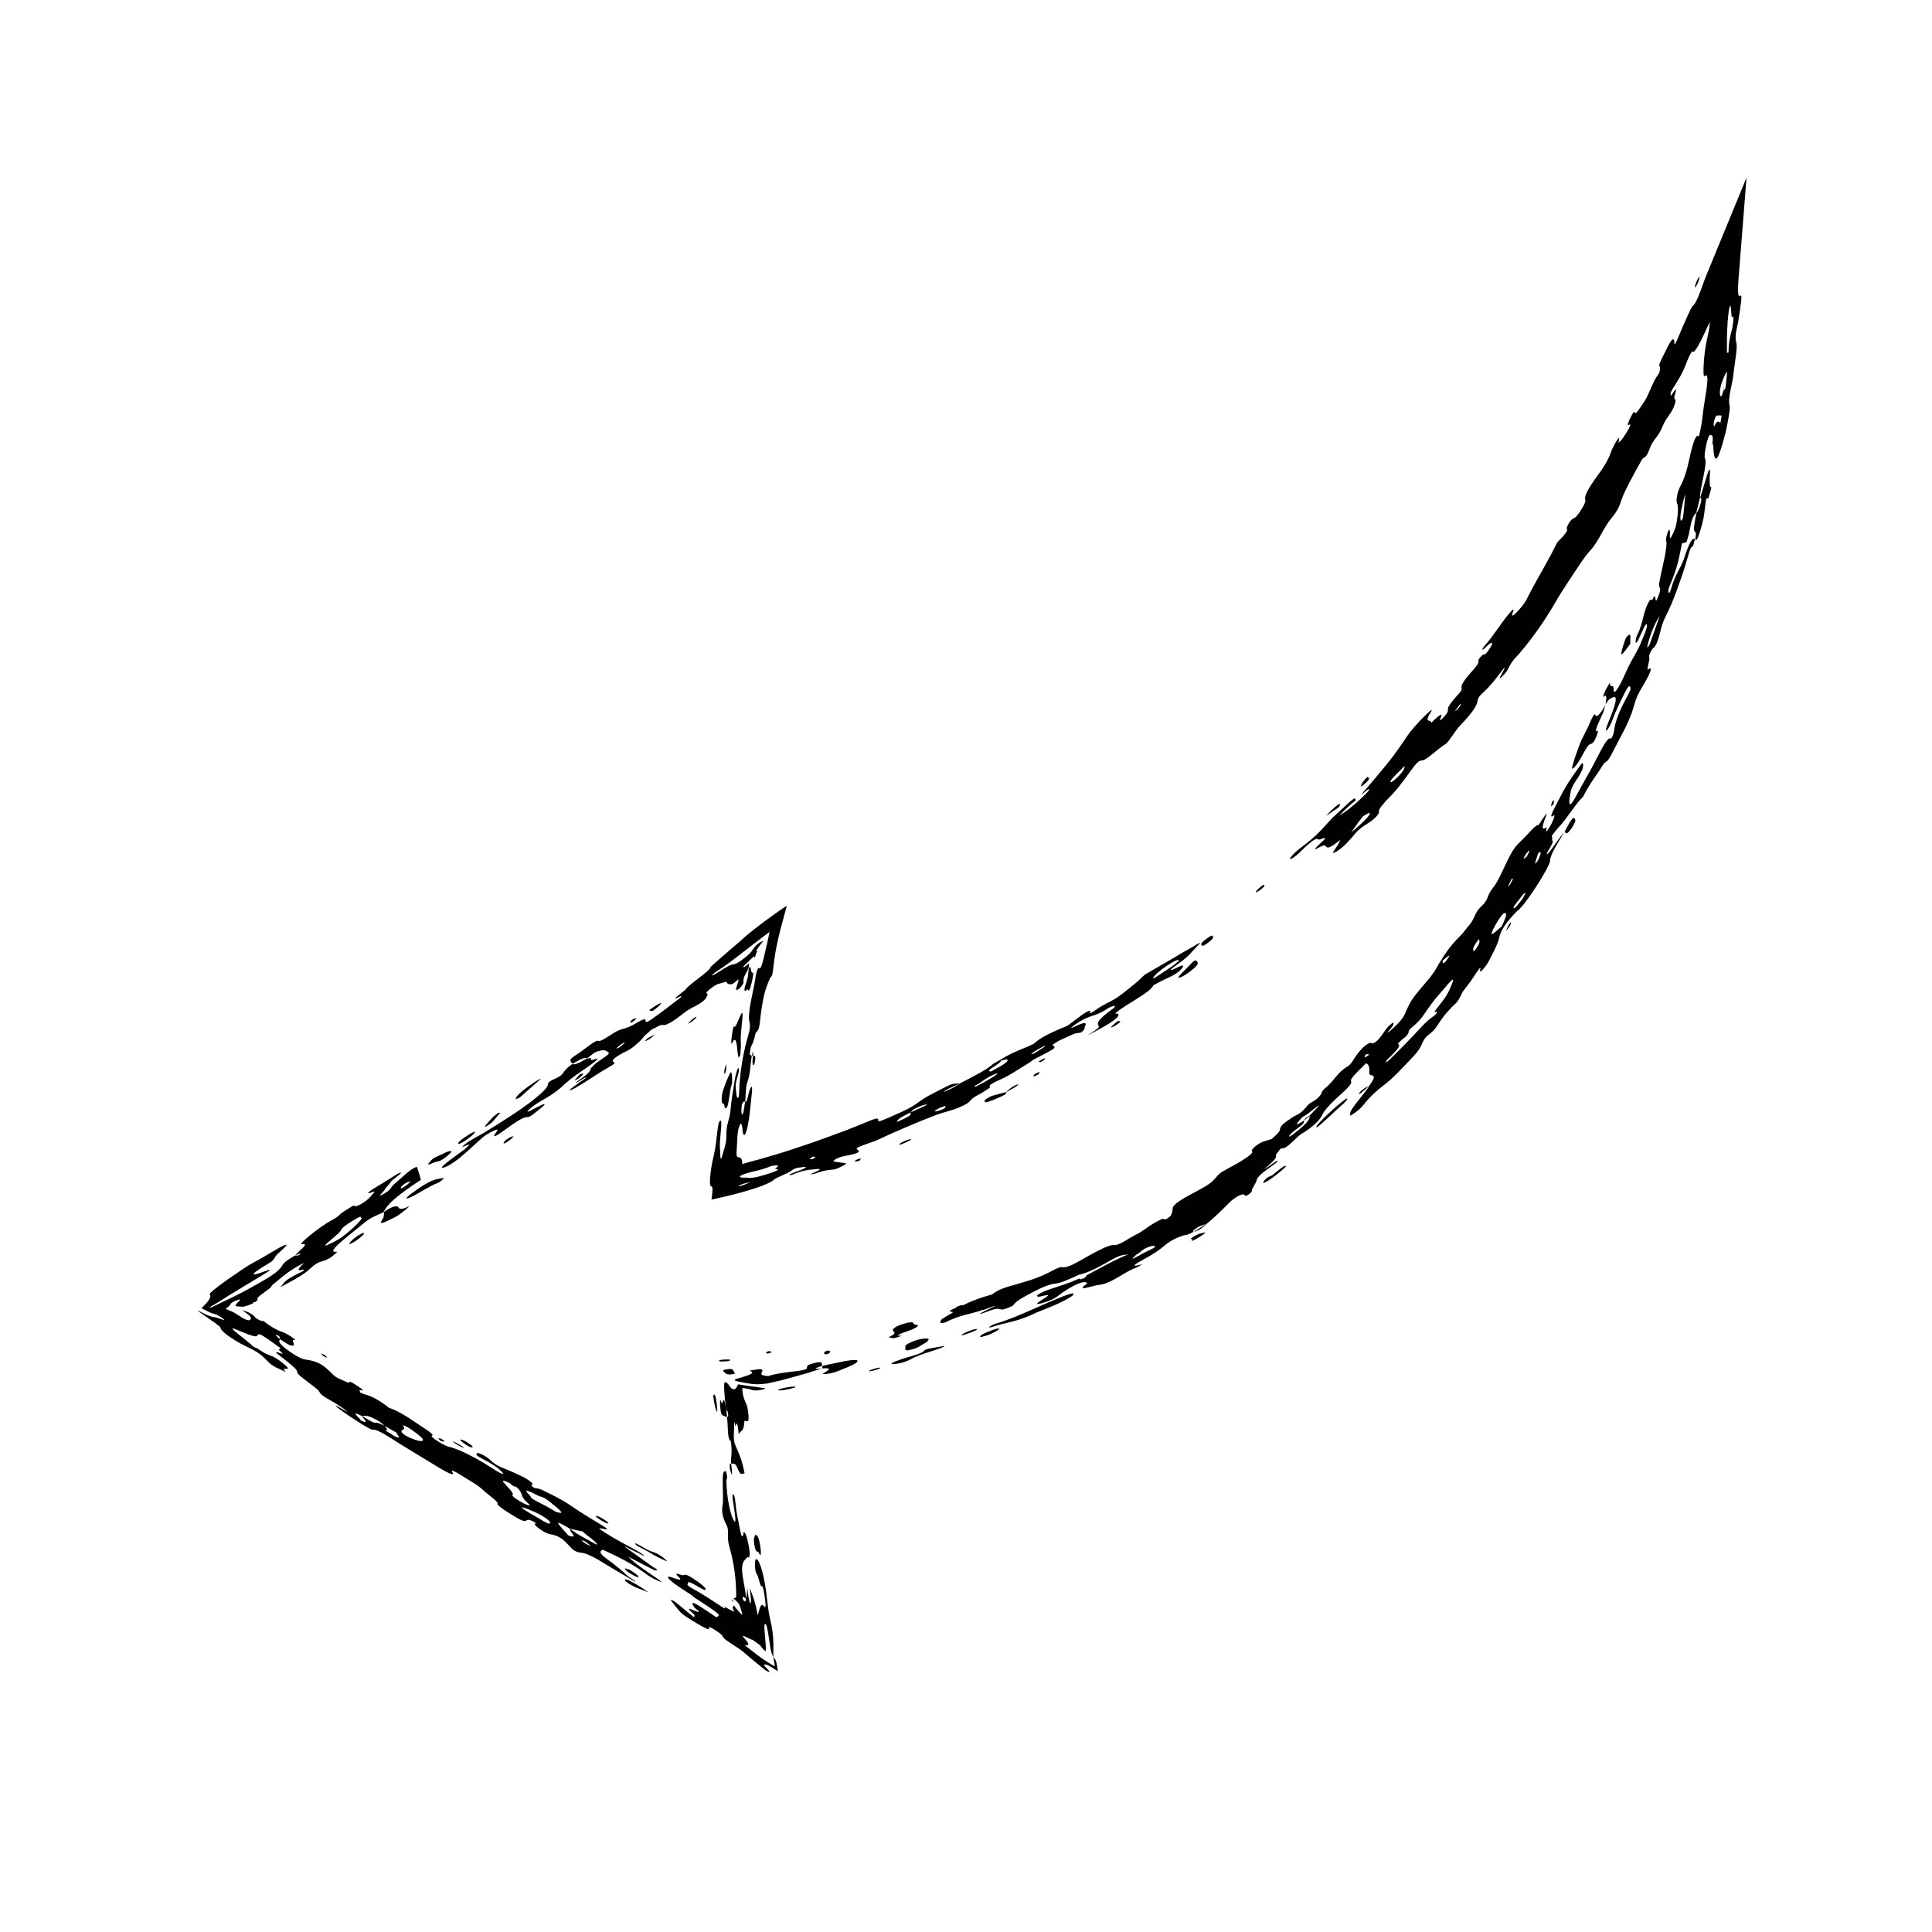 <?xml version="1.0" encoding="UTF-8"?><svg id="a" xmlns="http://www.w3.org/2000/svg" viewBox="0 0 350 350"><defs><style>.b{fill:#010101;}</style></defs><path class="b" d="M178.1,237.34c.82-.32,1.68-.67,2.29-.77-.75,.35-1.61,.73-2.22,1.05-.68,.35-1.18,.7,.48,.07,1.75-.69,2.13-.62,2.5-.53,.24,.05,.29,.22,1.39-.2,1.16-.44,1.1-.62,1.29-.83,.31-.36,1.07-.87,2.12-1.43,1.82-.96,3.67-2.03,5.45-2.2,.8-.08,2.63-.89,4.1-1.58,1.23-.24,2.8-.97,4.35-1.85,2.95-1.66,3-1.66,4.53-1.83-2.79,1.15-5.08,2.51-7.5,3.77-.13,.17-.26,.42-.41,.49-1.13,.51-.67,.11-.94,.12-1.97,.88-3.65,1.37-5.32,1.93-.62,.2-1.21,.45-1.76,.74-.85,.46-.59,.52-.43,.61,.26,.16,2.77-.78,1.51,.08-1,.66-2.71,1.64-.76,1.1,2.62-.73,2.94-1.48,4.14-2.2,.46-.28,.84-.54,1.37-.83,.94-.52,1.76-.78,2.05-.77,.38,0,.84,.06,.42,.38-1.97,1.48,1.24,.21,2.28,.12,2.36-.21,4.78-2.5,6.92-3.17,.09-.03,.65-.38,.99-.58-.47,.1-1.13,.3-1.36,.27-.28-.04,.45-.53,1.29-.98,1.98-1.04,3.3-1.96,4.31-2.84,.85-.72,2.08-1.29,3.01-1.6,.65-.22,.76-.03,1.93-.66,.1-.21-.13-.28,.82-.86,.55-.33,1.05-.43,1.58-.63l-2.31,1.45c.83-.21,1.64-.7,2.42-1.5,1.54-1.26,2.77-2.49,3.87-3.6,.85-.91,1.86-1.52,2.54-1.69,.26-.07,.32,.03,.41,.1,.11,.09,.14,.34,.83-.15,.66-.48,.43-.6,.54-.86,.24-.53,.74-1.25,.83-1.66,.11-.56,.85-1.26,2.77-2.59,.55-.38,1.09-.78,1.06-.93-.03-.13-.65,.32-1.21,.71-.37,.27-1.97,1.4-.7,.33,2.62-2.24,.94-1.52,1.91-2.59,.36-.4,.32-.71,.87-.71,.89-.02,2.37-1.93,3.46-2.66,1.43-.78,3.21-2.33,3.57-3.13,.51-1.18,1.84-2.49,4.11-4.55,1.28-1.18,1.42-1.63,1.27-1.81-.31-.36,1.18-1.77,2.71-3.26,.6,.19,.65,.96,.58,1.76-.08,.83,1.88-.26,.04,2.25-.65,1.29-3.57,4.3-3.47,5.03,.03,.17-.34,.68,.33,.25,.67-.42,1.38-.89,2.17-1.89,1.12-1.4,2.2-2.39,3.54-3.41,1.71-1.26,3.59-3.36,5.32-5.17,1.55-1.68,1.45-2.1,1.93-2.99,.58-1.04,1.53-1.18,2.41-2.58,.97-1.53,1.92-2.72,3.39-4.1,.52-.47,.99-1.5,1.25-2.08,.7-.93,1.49-1.9,2.05-2.8,.88-1.37,1.33-1.95,1.14-1.21-.11,.42,.03,.45,.61-.2,.72-.81,1-1.47,1.29-2.03,.7-1.37,1.34-2.61,1.52-3.48,.3-1.44,1.12-2.67,3-4.66,.33-.35,.56-.48,.89-.84,1.71-1.79,5.29-7.58,5.33-8.45,.02-1.2,1.36-3.19,2.54-5.19-.71,.71-1.74,2.35-2.58,3.43-.44,.57-.8,.7-.3-.11,1.37-2.22,.67-1.62,.73-2.04,.05-.35-.03-.5-.05-.74,.41-.5,.88-1.13,1.23-1.5,1.39-1.4,3.34-4.64,4.41-5.51,1.41-2.79,2.52-3.92,3.68-5.91,.54-.66,.72-.18,1.67-2.15,1.38-2.74,3.12-5.56,3.86-8.34,.34-1.34,.76-2.26,1.55-3.56,.14-.22,2.54-4.23,1.03-3.13-.38,.27,.44-1.96,.21-2.19-.17-.16,.39-1.48,.78-1.73,.42-.26,.84-1.35,1.2-2.8,.22-.91,.36-1.59,.99-2.87,.79-1.53,1.45-3.17,2.09-4.91,.63-1.75,1.29-3.59,1.85-5.59,.55-2.09,.76-2.17,1.01-2.21l.38-1.3c-.41-.22-.84-.02-2.01,3.55-.7,2.01-1.51,2.5-2.42,5.73-.13,.45-.36,.56-.39,.33-.04-.24,0-.63,.35-1.46,.5-1.18,.98-2.47,1.34-3.82,.32-1.21,.51-2.37,.76-3.56l.84-.25,.4-1.37c.55-2.9,.67-3.15,1.36-3.95l.69-2.78c-.08-1.52,1.41-6.21,.87-7.08-.13-.23-.02-1.39,.3-2.68,.42-1.72,.63-1.59,.83-1.52,.2,.06,.41,.1,.22,1.58,.24,.02,.17,1.18,.26,1.75,.29,1.83,.85,1.07,1.92-3,.49-1.65,1.09-5.17,.97-5.58-.42-1.37,.42-3.68,.63-5.46,.21-2.04,.8-5.12,.58-5.94-.39-1.49,.1-2.53,.34-4.01,.17-.99,.33-2.11,.47-3.23,.16-1.25,.09-1.58-.12-1.34-.4,.46-.48-.92-.33-2.8l1.47-18.62-7.15,17.39-.12,.28c-.81,1.94-1.57,4.9-2.58,5.7-.42,.75-.81,1.59-1.18,2.46-.4,.86-.79,1.76-1.14,2.64-.94,2.29-.94,1.9-.91,1.23,.01-.27-.09-.32-.18-.38-.37-.25-1.35,2.06-2.05,3.4-.82,1.58-.37,1.32-.38,1.66,0,.31,.04,.81-.34,1.33-1.14,1.57-1.61,3.62-2.53,4.93-.62,.87-1.47,2.36-1.65,1.98-.06-.12-.08-.55-.76,.76-.43,.82-.67,1.61-.43,1.46,.79-.51,.1,.71-.85,2.14-.38,.57-.99,1.2-.93,.97,.56-2.19-1.08,.94-1.32,1.63-.64,1.85-1.55,3.1-2.61,4.58-1.58,2.16-2.34,3.61-2.1,4.23,.1,.24-.16,.93-.96,2.12-.64,.96-.89,1.11-1.13,1.2-.64,.25-1.34,1.61-1.26,1.89,.09,.32,.23,.31-.75,1.47-.41,.49-.91,.78-1.19,1.41-1.26,2.65-3.19,5.8-4.65,8.58-.59,1.1-.7,1.68-1.96,3.12-1.08,1.22-1.64,1.6-1.22,.57,.28-.68,.12-.74-.83,.41-1.54,1.88-2.76,3.97-4.44,5.83-.28,.32-.38,.73-.02,.44,.2-.16,.52-.5,.74-.7,1.01-.87,1.04-.43,.23,.77-1.02,1.51-.72,.53-1.26,1.06-.77,.76-.68,.92-.65,1.01,.2,.64-1.74,2.34-2.49,3.46-1.24,1.74,.03,1.25-.99,2.38-2.29,2.52-2.06,2.68-2.06,3.19,0,.15-.2,.57-.79,1.19-.48,.5-.79,.67-.62,.32,.65-1.32,0-.92-1.61,.67,.08-.77-1.51,.29,0-2.07,.42-.67-.49,.11-1.38,1.02-1.19,1.19-2.36,2.52-2.96,3.43-1.07,1.57-2.22,3.31-3.62,5-1.38,1.71-2.9,3.51-4.52,5.38-.09,.11-.09,.17-.12,.25,.68-.62,1.31-1.11,1.37-.98,.1,.19-.86,1.07-1.39,1.59-1.54,1.48-2.92,2.52-4.01,3.18,.92-1.02,1.91-1.95,2.97-2.77-.24-.1,.39-1.16-2.01,1.12-.94,.89-1.9,1.69-2.8,2.68-.77,.84-1.52,1.69-2.37,2.5-.86,.79-1.79,1.57-2.85,2.34-.78,.56-1.88,1.66-1.9,1.95-.02,.28,1.06-.44,1.82-1.2,2.34-2.33,2.99-2.59,3.34-2.3,.19,.17,1.26-.51,1.21-.11-1.29,1.2-2.7,2.5-1.09,1.56,1.08-.64,1.12-.26,1.35-.07,.23,.19,.66,.19,2.46-1.29,.04-.03-.16,.41-.28,.66-.3,.65-1.78,2.28-.44,1.48,1.4-.85,2.47-2.12,3.47-3.32,.11-.13,.29-.33,.45-.48,1.48-1.37,2.18-1.3,3.44-2.67,.93-1.07-.32-.51,1.29-2.31,.15-.17,.28-.35,.42-.49,2.06-2.02,2.91-3.35,4.05-4.85,1.46-2.06,1.8-2.4,2.54-2.44,.71-.04,3.08-2.37,4.19-2.97,.25-.14,.74-.84,1.06-1.3,.45-.63,1.06-1.53,1.49-1.98,2.53-2.62,3.15-3.8,3.23-4.62,.02-.25,.18-.68,.97-1.38,1.13-1.03,2.03-2.12,3.28-3.79,1.09-1.46,.54-.46,.33-.03-.27,.55-1.09,1.8-.12,.87,.98-.95,1.09-1.51,1.48-2.17,.45-.77,.98-1.29,1.58-1.94,2.48-2.89,4.59-5.97,6.22-8.73,.86-1.51,1.67-2.8,2.7-4.35,.7-1.06,1.36-2.1,2.04-3.07,.65-.99,1.31-1.91,2.06-2.72,1.36-1.48,2.36-4.1,3.55-5.49,1.35-1.66,1.57-2.31,1.99-3.58,.49-1.54,2.64-5.33,3.58-7.06,.65-1.12,.62,.24,1.63-2.46,.5-1.33,1.34-1.69,2.13-3.53,.72-1.86,1.5-2.25,2.08-3.64,.76-1.82,.03-1.19,.13-1.95,.01-.08,.12-.32,.14-.42,.3-1.24,.29-1.24-.8,.34,.08-.39-.25-.33,.32-1.26,.48-.79,.94-1.49,1.39-2.27,.43-.79,.84-1.66,1.25-2.77,.39-1.05,.93-1.94,1.01-1.81,.28,.51,1.39-1.61,2.1-3.17,1.46-3.37,3.13-5.23,4.32-9.46l-2.2-.48v.3c.02,.13-.18,1.18-.28,1.49-.34,.98-.49,2.53-.62,4.18-.08,.92-.16,1.8-.26,2.64-.13,.84-.29,1.65-.48,2.46-.54,2.26-.82,6.89-.42,6.52,1.06-.89,.26,2.84-.16,5.72l-.33,2.6c-.14,.86-.3,1.73-.52,2.62-.41-.53-.94,.38-1.7,3.88-.41,2.06-1,3.89-1.59,4.97-.66,1.15-.89,2.77-.69,3.2,.26,.54,.23,1.78-.07,3.54-.15,.92-.48,1.66-.75,2.19-.26,.51-.5,1.01-.46,.25,.06-1.15-.12-1.41-.32-.88-.63,1.71-.31,1.72-.3,2.04,.04,.93-.29,2.57-.64,4.07-.25,1.14-.51,2.32-.68,3.31-.19,1.13,.55,.43-.08,2.17-.97,2.66-.25-1.07-1.11,.72-.23,.45-.26-.18-.52,.22-1.24,1.91-1.12,4.03-2.26,6.26-.32,.63-.37,1.39-.23,1.44,.06,.02,.24-.2,.38-.49,.24-.48,.51-1.08,.77-1.66,.55-1.26,.83-1.5,.84-1.01,0,.66-.67,2.01-.98,2.85-.86,2.16-1.74,3.15-2.71,5.34-1.58,3.59-2.41,4.62-2.36,3.28,.02-.91-.77-.03-.65-1.1,0-.05-.51,.78-.77,1.29-.28,.56-.64,1.48-.41,1.27,.69-.66,.5,.43,.38,1.39,.41-.73,.61-.9,.84-1.04,1.04-.63,1.78-.77-.49,4.65-.29,.71-.46,1.42-.05,.97,.24-.27,.59-.88,.83-1.52,.64-1.73,1.43-3.36,2.26-5.01,.86-1.69,.95-1.43,1.09-1.16,.19,.39-.46,1.44-.94,2.35-1.51,2.86-1.86,4.37-2.03,5.67-.08,.61-.46,1.42-.65,1.27-.42-.32-1.38,1.45-2.56,3.75-1.02,2.06-2.24,4.03-3.29,6.01-1.27,2.42-1.51,2.35-1.57,1.92-.06-.47,.11-1.34,.25-2.15,.09-.49,.47-1.23,1.02-2.03,.65-.95,1.19-1.91,1.21-2.49,.02-.42,.02-.92-.51-.15-1.1,1.55-2.37,3.22-3.58,5.62-.82,1.69-2.52,4.46-1.18,3.42,.25-.19-.08,1.07-.99,2.44-.86,1.29-.14-.39-.41-.22-.75,.46-.93,.15-.08-1.97,.55-1.38-.59,.39-1.3,1.52-.4-.24-1.74,1.44-2.74,2.43-1.62,1.56-1.88,1.84-3.29,4.79-.67,1.37-1.34,3.03-2.27,4.18-1.2,1.52-.69,2.05-2.06,3.29-1.28,1.15-1.12,2.21-2.28,3.51-.42,.47-1.07,1.41-1.53,1.85-.88,.84-1.68,1.77-2.41,2.79-.37,.51-.72,1.04-1.06,1.6-.35,.53-.68,1.09-1,1.67-.21,.38-.68,1.04-1.04,1.5-3.23,3.83-3.34,3.88-4.39,6.22-.09,.21-.17,.4-.28,.62-.5,.93-1.33,1.74-2.29,2.59-1.73,1.52,.24-.58,.29-.82,.07-.29,.21-.64-.36-.2-.72,.56-1.07,1.14-1.44,1.67-.82,1.24-1.47,1.76-1.94,1.85-.24,.05-.24-.18-.54-.06-.85,.36-1.79,1.28-2.79,2.83-.32,.49-.53,.97-1.24,1.43-1.88,1.17-2.35,2.55-3.92,3.84-.92,.76-.62,.91-.99,1.38-.93,1.18-1.66,1.07-2.31,1.85-1.48,1.8-1.86,1.54-2.67,2.1-2.03,1.36-2.21,1.55-2.37,2.44-.04,.22-.74,.91-1.41,1.5-.52,.16-1.01,.31-1.56,.5-.38,.13-.91,.38-1.66,1.04-.3,.26-.51,.64-.41,.69,.43,.22-.64,.99-2.05,1.86-.82,.51-1.5,.85-2.3,1.28-1.44,.8-1.46,.82-2.62,2.13-.31,.33-.81,.71-1.32,1.02-.71,.43-1.37,.77-2.05,1.15-2.86,1.49-3.92,2.27-4,2.91-.04,.4-.03,.77-.36,1.33-.15,.25-1.11,.88-1.2,.62-.09-.28-1.29,.43-2.11,.91-1.07,.64-2.02,1.47-2.92,1.87-1.34,.62-3.08,2.07-4.15,1.93-.75-.1-3.05,1.14-4.28,1.82-2.17,1.19-4.04,2.5-5.21,2.15-.05-.02-.85,.28-1.05,.39-3.24,1.82-5.64,2.3-8.13,3.05-1.95,.55-2.61,1.02-3.34,1.54-1.76,.49-3.51,1.06-5.22,1.95-.1-.06-.24-.09-.87,.16-.22,.09-.35,.22-.52,.33-2.38,1.02,.15,.42-.61,.91-.81,.5-2.05,1.09-2.04,1.39,0,.11-.12,.27-.08,.37,.04,.1,.71,.04,.95-.08,2.7-1.41,4.49-1.41,6.8-2.27Zm68.1-87.75c-.47,.43-.95,.8-1.42,1.2,.65-.9,1.19-1.73,2.02-2.76,.23-.28,.98-.68,1.26-.77,.35,.14-.46,1.05-1.86,2.33Zm8.24-10.7c0,.33-.17,.81-1.32,1.96-.64,.65-1.22,.98-1.23,.8-.02-.43,1.27-1.55,2.1-2.42,.14-.14,.27-.28,.41-.43,.01,.03,.04,.05,.04,.1Zm9.54-10.33l-.42,.31,.83-1.16s.23-.19,.25-.17c.08,.09-.15,.44-.66,1.02Zm48.94-69.13c.02-1.07,.22-3.1,.38-3.7,.31-1.14,.29,.88,.4,1.58,.08,.49,.52-.87,.23,1.43-.2,1.66-.73,2.12-.8,5.12l-.28,.06c.01-1.49-.03-2.86,.06-4.5Zm-1.04,10.03c.3-.9,.58-1.52,.82-1.99,.28-.54,.09,.99,.02,1.63-.15,2.02-.34,1.29-.52,1.69,.02-.2,.05-.42,.05-.58,0-.1-.03-.11-.04-.16l-.02,.77c-.23,.89-.4,1.1-.51,.91-.17-.28-.17-1.13,.2-2.28Zm-1.38,7.01c.06-.4,.32-1.11,.41-1.14,.34-.14,.65-.05,.98-.04l-.22,1.31c-.3-.15-.55-.57-1.03,.46-.16,.3-.27,.22-.14-.58Zm-5.56,14.28c.1-.41,.24-.8,.37-1.2-.15,1.45-.23,2.93-.44,4.37l-.34,.46c-.23-.37-.12-1.41,.42-3.64Zm-6.46,26.08c.63-2.35,1.38-4.04,2.2-5.25l-1.76,4.96c-.1,.27-.34,.67-.44,.75-.08,.06-.07-.19,0-.46Zm-19.43,37.96c-.07,.28-.37,1.01-.5,1.18-.69,.95-.41,.26-.31-.09,.1-.36,.25-.79,.4-1.27,.49-.47,.51-.22,.41,.17Zm-2.23-.55c.46-.43,.21,.13-.25,.96-.14,0-.83,.9-.39-.04,.08-.18,.53-.82,.64-.92Zm-2.99,5.01c.09-.02,.29-.19,.24-.03-.05,.17-.32,.7-.5,.97-.35,.52-.43,.51-.22,.05,.15-.31,.32-.66,.48-.99Zm.93,4.26c.67-.77,1.59-2.22,1.53-1.57-.01,.08-.35,.65-.55,.99-.76,.97-1.54,1.97-1.54,1.5,0-.15,.28-.59,.57-.93Zm-3.23,3.04c.89-1.34,1.03-1.14,1.26-1.11,.17,.24-.09,1.06-.76,2.4-.63,.51-1.52,1.42-1.79,1.37-.18-.03,.45-1.39,1.29-2.66Zm-3.63,3.59c.04,.06,.09,.1,.09,.21,0,.28,.23,.32-.62,1.55-.3,.45-.48,.55-.45,.38,.06-.43-.44-.25,.97-2.14Zm-6.56,3.91c.42-.36,.69-.61,.9-.76,.21-.16,.56-.45,.06,.32-.41,.63-.74,.91-.86,.89-.11-.02-.06-.23-.11-.45Zm-9.96,17.84c2.5-2.36,2.18-2.53,1.91-2.76-.09-.07,0-.17,.99-1.04,.13-.12,.22-.12,.34-.25,1.12-1.14-.04-.72,1.26-1.8,1.09-.92,1.61-1.55,2.3-2.56,.78-1.13,1.55-2.3,2.75-3.58,2.22-2.66,2.69-3.09,2.06-1.55-.41,1.02-.74,1.94-2.43,3.99-.83,1.02-.79,1.15-.38,.93,.31-.17,.08,.48-.53,.85-1.31,.82-2.92,2.82-4.57,4.49-1.11,1.17-2.27,2.3-3.4,3.41-.24,.23-.57,.45-.63,.43-.06-.02,.25-.49,.32-.57Zm-3.94-.9c.1,0,.22-.02,.3-.01,.12,.01,.22,.05,.33,.08-.31,.2-.69,.49-.82,.49-.12,.01,.11-.36,.18-.56Zm-11.5,11.39c.39-.24,.74-.43,1.17-.76,3.54-2.85,.92-.37,.13,.49-.42,.14-.76,.44-1.04,.9-1.32,.86-1.87,1.05-.26-.63Zm-1.29,2.33c1.85-1.28,1.54-1.4,1.57-1.69l1.01-.87c.07,.44-.05,1.08-2.73,3.16-.5,.39-1.09,.78-.96,.5,.1-.22,.54-.7,1.11-1.09Zm-26.84,21.29c.72-.31,1.32-.37,1.43-.24,.21,.25-1.4,.86-2.13,1.27-3.13,1.81-1.62,.66-1.26,.26,.96-.52,.99-.89,1.96-1.28Z"/><path class="b" d="M214.33,175.07c.09-.3-.37-.16-1.25,.3-1.33,.66-1.41,.45,.27-.7,2.28-1.62,2.34-2.08,3.36-3.07,1.18-1.15,.72-.89-.55-.13-.7,.42-1.35,.77-2.01,1.14-.08,.04-1.72,1.06-3.39,2-1.66,.96-3.31,1.91-3.34,1.94-.33,.31-.77,.67-.94,.88-.23,.29-3.32,2.76-3.95,3.19-1.41,.93-2.61,1.3-4.01,2.33-.82,.6-1.15,.68-1.07,.5,.45-1.01-1.53,.46-2.57,1.25-.95,.72-1.46,1.23-2.55,1.55-1.78,.81-3.61,1.51-5.08,2.86-1.92,.93-3.54,1.35-5.84,2.76-.54,.34-1.38,.76-1.59,.95-1.24,1.1-3.9,2.39-6.04,3.51-1.36-.1-1.25-.04-4.75,1.75-2.72,1.34-2.63,1.98-5.8,3.4-3.01,1.35-4.28,1.97-4.15,1.45,.19-.72-1.27,.03-3.38,.87l-2.43,.97-2.45,.9c-1.64,.6-3.27,1.21-4.93,1.75-1.66,.54-3.29,1.13-4.96,1.61l-2.5,.74c-.58,.17-.92,.28-1.38,.39-1.09,.27-1.91,.51-2.58,.73,0-.93-.22-1.24-.79-1.28-.45-.04-.15-1.67-.13-2.85,.03-.82,.08-1.83,.31-2.52,.38-1.21,.55-.57,.66,.35,.02,.12,0,.36,.03,.46,.24,1.31,.75,.27,1.15-2.46,.19-1.26,.28-2.64,.44-3.95,.28-2.3-.02-1.89-.27-1.33-.28,.64-.61,2.83-.86,2.22,.1-1.22,.07-2.7,.41-3.59,.55-1.44,.49-3.16,.77-4.66l-.39-.27,.22-1.35c.28-.42,.56-1.12,.87-2.52,.65-.71,.64-.72,.93-3.32l.06-.48,.07-.51c.06-.39,.12-.75,.18-1.08,.11-.66,.23-1.2,.35-1.7,.25-.99,.55-1.77,1.03-2.86,.16-.36,.38,.09,.59-1.92,.38-3.59,1.08-6.19,2.19-10.26,.07-.26,.14-.54,.23-.87-.03-.02-.12,.04-.2,.09l-.25,.16c-.17,.11-.35,.23-.53,.35l-1.17,.82c-.82,.58-1.69,1.23-2.52,1.85-1.65,1.25-3.08,2.42-3.61,2.96-.12,.1-1.55,1.34-2.97,2.56-.65,.57-1.3,1.14-1.79,1.56-.47,.42-.76,.69-.76,.71,.03,.15-.26,.46-.7,.84-.21,.18-.5,.41-.74,.61-.22,.18-.47,.36-.71,.56-.99,.76-2.09,1.59-2.38,2.06-.16,.26-3.45,2.47-.86,1.2,.15-.07,.06,.17-.07,.27-1.78,1.35-3.57,2.79-5.37,4.01-1.24,.83-.85,.15-.97-.02-.11-.17-.54-.05-1.59,.58-1.86,1.11-2.21,.9-3.39,1.41-.95,.42-3.11,2.11-3.5,1.85-.47-.31-2.42,1.46-3.67,2.27-2.02,1.29-1.33,1.2-1.35,1.43-.02,.23,.23,.29,.36,.42,1.65-.98,2.41-1.23,2.52-.92,.54-.41,1.39-1.08,1.51-1.13,1.78-.71,2.01-.26,2.44,.04,.42,.31-1.97,1.54-2.52,2.14-.28,.3-.76,.74-.76,.85,0,.36-.44,.89-2.16,2.07-.54,.37-.65,.55-.26,.34,.49-.27,1.46-.91,1.52-.89,.3,.08-.88,.7-1.35,1.08-.48,.38-1.4,1.01-1.47,1.13-.18,.31,.58-.08,1.27-.48,1.39-.79,3.05-1.94,4.25-2.68,2.11-1.3,3.05-1.61,2.3-1.91-.4-.16,.57-1.05,2.55-1.96,.84-.39,1.74-1.22,2.35-1.8,.57-.54,.5-.75,1.48-1.51,.41-.44,.77-.71,1.18-.82,1.8-1.07,1.19-.2,2.35-.74,1.58-.74,3.05-2.27,4.22-2.84,2.79-1.37,2.71-1.88,2.97-2.42,.19-.4-.95-.03,.85-1.36,1.05-.8,1.46-.66,2.07-.9,.48-.2,.59-.06,.65,.11,.08,.19,.35,.22,.59,.22,.24,0,.46-.07,.64-.23,.34-.29,.68-.58,.87-.64-.13,.52-.31,1.07-.48,1.6-.04,.13-.01,.28,.04,.28,.34,0,.73-.23,1.28-1.21-.05-.69,.08-1.06,.29-1.48,.2-.41,.47-.79,.64-1.28l.1-.78c.03-.09-.07,.04-.11,.05l-.15,.12c-.1,.07-.19,.15-.27,.21-.17,.12-.29,.21-.36,.23-.58,.2,.39-.61,.99-1.19,.12-.12,.25-.25,.38-.38l.21-.21c.07-.07,.16-.17,.15-.12,.1,.1,.2,.18,.22,.13,.12-.38,.24-.72,.34-.99,.06-.14,0-.09,0-.11-.02,0-.03-.02-.04-.03-.02-.03-.02-.07,0-.12,.03-.1,.12-.26,.24-.44,.25-.36,.66-.83,.93-1.2,.09-.12-.26,.05-.51,.18-.31,.16-.65,.45-.92,.76-.62,.71-.53,1.05-2.26,2.34-1.64,1.23-1.51,.7-2.38,1.11-.71,.35-1.64,.96-2.57,1.54-.29,.18-.56,.27-.65,.26-.04,0,.49-.48,.68-.6,1.69-1.08,3.19-2.22,4.81-3.48,.82-.64,1.65-1.28,2.48-1.92,.42-.32,.85-.64,1.28-.97l.64-.48,.32-.23,.16-.12,.08-.06s0,.03,.01,.04c-.12,.56-.25,1.13-.37,1.71-.35,1.48-.64,2.87-.9,3.78-.26,.92-.48,1.3-.71,.95-.09-.11-.44,.9-.49,1.28-.14,1.26-.59,3.12-.89,4.7-.31,1.58-.5,3.13-.25,3.94,.1,.32,.11,1.11-.16,2-.98,3.31-1.62,6.8-1.74,10.72-.01,.46-.06,.77-.18,.88-.28,.28-.31-.78-.41-1.51-.14-1.11,.19-1.83,.4-2.62,.12-.46,.2-.89,.16-1.08-.04-.16-.11-.19-.19-.07-.19,.31-.4,1.07-.55,1.98-.3,1.82-.65,3.81-.78,5.49-.16,2.02-.82,2.37-.77,4.91,.01,.53-.11,1.21-.27,1.81-.16,.61-.35,1.19-.49,1.67-.42,1.47-.29-.69-.39-1.44-.04-.32-.02-.9,.03-1.56,.04-.48,.09-1.02,.13-1.53,.09-1.02,.15-1.91-.08-1.9-.6,.15-.52,3.42-1.22,6.43-.58,2.22-.92,5.57-.46,5.48,.33-.02,.31,.7,.06,2.41,.58-.11,1.36-.31,2.27-.51,1.92-.43,4-1.01,5.69-1.56,1.67-.55,3.01-1.16,3.24-1.45,.56-.52,2.61-1.2,3.12-1.6,.57-.46,1-.65,1.91-.73,.46-.04,1.69-.24,.07,.44-.57,.24-1.35,.49-1.85,.71-.63,.26-.18,.33,.15,.2,1.92-.78,2.67-.86,3.76-.97,1.25-.13,2.14-.23-.18,.76-.43,.18,0,.22,.95-.12,1.45-.51,1.94-.5,2.57-.58,.38-.04,.63,0,1.46-.39,.77-.36,1.46-.72,1.14-.78-.67-.13-1.51-.19-2.14-.33-.16-.04,.05-.25,.39-.45,.48-.28,1.17-.46,1.65-.55,2.21-.41,2.86-.69,2.32-1.07-.51-.36-.23-.49,3.19-1.66,3.71-1.74,7.55-3.38,11.17-4.76,1.37-.5,2.51-.66,4.09-1.34,2.62-1.12,1.32-1.22,3.5-2.31,.69-.36,1.28-.79,1.91-1.19,.48-.45-1.19-.12,2.31-1.68,1.44-.63,3.29-1.94,4.96-2.93,.41-.24,.06-.21,1.13-.74,3.42-1.75,3.51-1.83,3.28-2.22-.07-.12-.68,.04,.18-.54,.76-.52,1.53-.81,2.22-1.13,.69-.31,1.43-.68,1.73-.67,.19,0,.53-.09,.81-.14,.21-.22,.63-.57,.59-.64-.21-.41,1.48-2.03-2.28-.19-.4,.19,.12-.29,.66-.66,2.95-1.97,3.16-1.09,5.92-2.91,.25-.17,.97-.43,1.12-.41,.15,.02,.03,.29-.29,.52-3.27,2.35-2.77,2.7-2.55,3.2,.12,.27-.97,.96-2.21,1.71,4.68-2.34,6.28-3.59,5.63-4.03-.09-.06-.7,.2-.25-.2,1.71-1.48,6.22-3.63,6.72-4.93,.49-.26,1.01-.55,1.46-.78,.63-.3,1.18-.56,1.83-.87,.51-.26,1.18-.69,1.55-1.05,.32-.32,.5-.58,.54-.74Zm-102.18,14.71c-.16,.06-.52,.24-.48,.16,.1-.19,.52-.54,1.13-.92,.15-.09,.4-.22,.39-.19-.07,.18-.45,.53-1.03,.95Zm22.22,10.42c.02-.19,.22-.52,.32-.6,.11-.1,.2-.02,.3,0-.16,.98-.31,2.34-.54,2.28-.14-.04-.19-.68-.07-1.67Zm.56,14.39c-.58,.23-1.15,.36-1.16,.27,0-.05,.46-.27,.83-.39,.37-.12,.91-.22,1.38-.33-.34,.15-.65,.29-1.05,.45Zm5.47-2.89c.22,.14,1.35,.07-.71,.77-.74,.25-1.7,.55-2.42,.72-.75,.16-1.37,.24-1.71,.18-.31-.05-.93,0-1.25-.05-.41-.07-.36-.22,.03-.42,.4-.2,1.14-.44,2.29-.71,.58-.13,1.06-.25,1.53-.39,.24-.07,.46-.14,.7-.23,.25-.09,.51-.19,.77-.31,.04-.02,.72-.14,.95-.14,.71-.03,.24,.29-.19,.59Zm6.99-1.81c-.79,.25-.68,.09-.65,0,.02-.07,.36-.24,.56-.36,.14,.02,.28,.04,.42,.06-.11,.1-.23,.27-.33,.3Zm15.09-6.65c-.03-.32,.64-.85,2.47-1.71,.03,.32,.44,.53-2.47,1.71Zm3.66-2.25c-.36,.17-.74,.33-1.11,.49,.15-.17,.15-.32,.51-.52,.99-.55,2.2-.95,2.34-.87,.18,.09-1.09,.59-1.74,.9Zm4.44,.05c-.81,.29-1.44,.45-1.13,.13,.1-.1,.57-.33,.87-.51,1.1-.43,1.02-.23,.95-.05-.04,.12-.32,.29-.7,.43Zm1.37-3.65c-.36,.17-1.01,.42-1.01,.4-.02-.12,.64-.43,1.12-.66,.54-.25,1.09-.5,1.64-.76-.32,.3-.96,.66-1.75,1.02Zm5.2-.73c-.17,.08-.35,.17-.52,.26l-.03-.22c1.46-.73,1.85-1.44,3.81-2.17,.16-.06,.38-.12,.35-.08-.67,.64-2.16,1.43-3.6,2.21Zm3.93-3.4c-.53,.29-1.06,.58-1.59,.87-.12-.05-.36-.05-.32-.18,.1-.38,2.33-1.44,2.12-1.79,.71-.18,1.03-.29,1.08-.26,.23,.15,.49,.32-1.3,1.36Zm6.2-2.39s-.53,.14-.45,.06c.32-.33,1.1-.79,1.92-1.21,.51-.26,.7-.31,.47-.07-.53,.34-1.23,.77-1.94,1.22Zm23.32-14.64c-.65,.39-1.87,1.3-1.7,.94,.2-.43,1.09-1.28,2.59-2.29,1.04-.69,1.79-1.03,2.03-.98,.21,.04-.41,.61-1.25,1.19-.56,.39-1.13,.77-1.67,1.14Z"/><path class="b" d="M69.5,219.57c.7-1.49,2.46-3.01,6.75-5.83-.22-.75-.43-1.51-.68-2.25-.03-.1-.12-.18-.83,.25-.33,.2-.75,.53-1,.74-.8,.7-1.54,1.35-2.34,2.05-.8,.68-.28,.9-2.22,1.94-.92,.48,.5-.75,.6-1.07,.08-.26,.85-.93,.94-1.2,.14-.39,2.92-2.18,1.59-1.68-.49,.18-2.41,1.5-3.75,2.28-1.54,.88-2.72,1.79-1.08,1.15,.76-.3,.11,.25-.12,.54-.31,.39-.68,.86-1.79,1.54-.63,.38-1.29,.65-1.31,.44-.04-.34-1.28,.6-2.14,1.12-.84,.51-.42,.62-2.09,1.5-2.1,1.12-6.31,4.53-5.3,4.32,1.47-.3-.59,1.21-1.25,2.01,.33-.12,.79-.32,.95-.32,.14,0-.26,.29-.41,.32-.26,.06-.4,.03-.59,.04-2.12,1.2-2.1,1.54-2.44,2.02-.58,.8-1.61,1.59-4.13,3-.85,.48-1.5,.83-2.04,1.14-.5,.27-.92,.49-1.34,.71-.88,.46-1.8,.89-3.98,1.93-.57,.27-1.35,.72-1.45,.63-.13-.11,.84-.57,1.3-.87,2.28-1.49,4.96-3.05,7.27-4.46,1.46-.89,3.59-2.07,1.2-1.2-.51,.19-4.63,1.75,1.29-1.76,.26-.16,.66-.68,.74-.89,.22-.53,2.82-2.47,1.82-2.18-.93,.28-3.64,2.11-5.63,3.13-.57,.3-1.26,.72-1.97,1.19-.94,.64-1.93,1.32-2.85,1.95-2.06,1.46-3.43,2.58-3.24,2.73,.4,.35-.1,1.17-1.5,2.46,.38,.18,.85,.42,1.34,.67,1.01,.52,1.19,.16,2.59,1.24,.8,.61-.96-.2-1.43-.26-.42-.04-1.03-.15-2.13-.73-1.72-.91-1.04-.45,.12,.37,1.18,.83,2.93,1.97,2.97,2.25,.05,.41,.79,1.05,1.82,1.75,.5,.34,1.14,.74,1.67,1.04,.43,.23,.88,.46,1.32,.67,1.63,.77,2.54,1.33,3.52,2.4,1.32,1.44,2.33,1.5,3.51,2.19-.14-.21-.47-.55-.36-.59,.31-.12,1.52,.35-.08-.96-1.96-1.63-2.37-1.27-3.69-2.08-.37-.24-.75-.48-1.13-.72-.5-.14-.86-.42-1.15-.78-.98-.79-1.73-1.38-2.26-1.81-.58-.47-.9-.75-.98-.89-.18-.27,.58,.07,1.88,.61,1.35,.55,2.44,.95,2.61,.59,.23-.54,.53-.36,4.17,2.25l-.28,.34c.68,.56,.92,.86,.33,.63-.74-.29-1.31-.44-.19,.41,1.83,1.41,3.31,2.54,3.2,3-.12,.52,3.62,2.83,3.97,3.5,.24,.49,.58,.8,2.15,1.67,.71,.39,1.72,1.04,2.32,1.48,1.5,1.11,.08,.22-.47-.08-.46-.25-1.4-.89-.84-.32,.86,.86,6.08,4.23,6.46,4.17,.95-.16,3.05,1.37,4.94,2.53,2.19,1.34,4.4,2.68,6.58,4.01,2.46,1.51,3.51,1.93,2.97,1.11-.34-.52,.49-.1,1.63,.62,1.46,.92,3.14,1.84,4.04,2.74,.72,.73,2.74,2.02,2.53,2.38-.19,.34,1.87,1.59,3.31,2.46,1.56,.94,1.72,.7,1.95,.58,.12-.06,.22-.12,.49-.09,.14,.02,.73,.27,.89,.38,.8,.54-.04,.19,.03,.32,.32,.65,2.02,1.77,2.9,1.9,1.73,.27,2.49,1.14,3.21,1.88,.74,.77,1.07,1.34,2.46,1.48,.88,.09,2.35,.82,4.42,2.12,1.16,.72,2.4,1.43,3.6,2.15,.3,.17,.71,.42,1.06,.62,.17,.1,.33,.19,.44,.25,.11,.06,.19,.1,.19,.1,.18-.12-1.12-.79-1.41-1.07-.94-.91-2.07-1.85-3.79-3.1-1.61-1.17-1.09-1.42-.68-1.63,2.68,1.26,5.33,2.48,8.19,4.65,.23,.17,.81,.51,1.12,.66,.51,.25,.96,.43,1.35,.58,.05,.02-.32-.34-.6-.52-2.32-1.56-4.38-2.98-5.42-4.09,1.52,.8,3.07,1.63,4.53,2.36,.37,.19,.54,.1,.65,.05,.11-.05-.19-.28-.62-.49l-4.79-3.42c-1.12-.82,.14-.08,.43,.05,.52,.24,1.11,.55,1.67,.82,.44,.22,1.29,.73,.83,.28-.13-.13-.73-.5-1.08-.7-1.98-1.1-3.93-2.07-5.97-3.39-1.02-.66-1.13-.79-.61-.69,1.7,.33,1.65,.3-1.74-1.73-1.37-.82-2.73-1.71-3.98-2.56-1.71-1.14-3.17-1.79-4.69-2.56-1.11-.56-1.53-.39-1.7-.5-1.18-.82,.08-.38-.36-.84-.35-.37-1.04-.87-1.91-1.27-1.09-.51-2.22-1.04-3.08-1.36-1.39-.52-2.01-1.02-2.71-1.67-.29-.27-.87-.68-1.5-.96-.82-.37-.83-.19-.87-.05-.05,.14-.06,.31,1.18,.96,1.29,.67,2.47,1.36,3.09,1.99,.3,.31,.93,.82,.29,.62-.45-.15-1.11-.58-1.69-.95q-4.57-2.92-7.42-3.79c-.12-.04-.24-.07-.34-.09-.43-.08-1.16-.42-2-.94-.89-.56-1.45-1.04-1.23-1.09,.73-.15-1.51-1.42-2.94-2.41-1.83-1.27-3.45-2.21-4.82-2.66-1.86-1.46-3.2-2.14-4.34-2.41-.19-.05-.56-.23-.85-.34-.05-.15-.12-.31-.15-.45,0-.04,.1-.02,.2,0,.41,.09,.8,.16-.32-.59-.71-.47-1.73-1.15-1.69-.85,.04,.3-.89-.19-1.62-.51-.73-.32-1.04-.51-1.58-1.07-1.34-1.37-2.2-1.93-3.57-2.29-.5-.14-.83-.14-1.3-.24-.48-.11-1.05-.29-2.23-1.07-1.36-.91-2.16-1.61-2.37-2.02-.16-.31,.05-.39,.1-.57,.71,.46,1.44,.99,1.94,1.12,1.05,.28,.27-.64,.38-.98,.04-.12,.98,.32-.18-.52-.42-.3-1.26-.77-1.52-.86-.96-.31-2.01-.82-3.68-2.09-.19,.04-.42-.01-.67-.13-.13-.06-.26-.14-.4-.22-.13-.08-.31-.21-.32-.23-.2-.17-.34-.4-.52-.52-.24-.17-.52-.33-.82-.47-.29-.13-.64-.24-1.01-.39,.17,.14,.31,.3,.53,.45,.79,.53,1.18,.93,.89,1.27-.29,.34-1.04,.01-2.39-.92-.72-.49-1.34-.67-2.08-1.01,.09-.11,.23-.23,.46-.39,.58-.4,.07-.63,1.65-1.21,.83-.3,.44,.09,0,.5-.46,.43-.36,.57-.12,.63,.25,.05,.65,.04,.92,.07,.58,.05,1.42-.37,2.02-.59,.02-.19,.2-.29,.43-.24l.17-.17c.14-.11,.3-.23,.28-.24-.2-.35-.19-.35,2.17-2.1,.38-.29,.2-.39,.57-.68,1.6-1.26,2.76-2.48,5.66-3.93-.94,.9-1.5,1.57-.38,1.28,.26-.07,.87-.09-.34,.49-3.33,1.59-2.8,1.89-3.61,2.66,1.87-1.03,4.07-2.11,5.35-3.31,1.39-1.3,1.79-1.23,2.6-1.51,.37-.13,.93-.35,1.51-.82,.4-.32,.97-.82,.83-.8-2.11,.32,1.05-2.08,3.72-4.25,2.14-1.76,2.07-1.74,4.69-2.9Zm3.6-4.98c.56-.4,.97-.54,1.29-.58-.23,.22-.43,.47-.82,.76-.76,.57-.97,.53-.97,.43,0-.1,.19-.39,.51-.61Zm23.31,59.78c-.7-.44-1.66-.92-1.88-1.26-.17-.26,2.35,.73,3.5,1.39,1.68,.97,1.66,1.31,1.6,1.45-.16,.39-2.04-.96-3.22-1.58Zm9.99,5.43c-.66-.36-.95-.61-1.04-.79,.22,.08,.56,.18,.65,.24,.31,.21,.57,.42,.77,.6,.29,.26,.13,.24-.39-.05Zm-2.84-2.78c.66,.14,1.33,.28,1.99,.42,.74,.74,2.97,2.18,2.52,2.39-1.59-.96-3.38-1.72-4.78-2.85,.09,.02,.17,.03,.27,.05Zm-.27,.19c.19,.49,1.47,1.61-.32,.95-.64-.74-1.53-1.61-1.83-2.17-.21-.39,1.15,.39,2.14,.98,0,.08-.03,.14,.01,.25Zm-5.93-6.32c.88,.46,.81,.01,2.46,1.35,1.63,1.32,2.8,2.27,.86,1.63-.59-.35-1.19-.72-1.78-1.04-1.05-.58-2.71-1.25-2.77-1.7-.04-.3-2.46-2.15,1.23-.24Zm-3.79-1.49c1.54,1.43,.34,1.45,2.24,3.07,.35,.3-.03,.42-1.47-.41-.82-.48-1.67-1.09-1.52-1.18,.45-.28-.83-1.43-1.59-2.33-.29-.35-.08-.46,1.17,.16,.25,.35,.67,.56,1.18,.7Zm-18.86-10.28c1.23,.86,2.04,1.56,1.9,1.8-.17,.29-.97,.15-2.53-.53-.52-.23-1.16-.68-1.27-.89-.39-.68,.96-.33,.14-1.25,.26-.1,1.07,.39,1.77,.87Zm-2.8,1.27c-.14-.04-.72-.37-1.06-.59-.56-.35-1.25-.81-.88-.75,.49,.08-.22-.51-.25-.72,.68,.39,1.36,.78,2.05,1.18,.06,.3,1,1.11,.15,.87Zm-5.04-3.78c.69,.24,1.99,.84,2.75,1.68-.74-.38-1.25-.58-1.45-.53-.36,.09-1.34-.44-2.56-1.22,.38,0,.56-.17,1.25,.07Zm-1.33-.09c.09,.12,.16,.24,.28,.38,.42,.49,.82,1-.27,.51-.54-.24-.05,.04-.25-.23-.38-.49-1.98-1.77,.25-.66Zm-14.9-14.35c.13,.19,.06,.26,.05,.38-.51-.39-.81-.68-.7-.74,.09-.05,.56,.23,.65,.36Zm10.8-17.72c-.66,.42-1.47,.79-2.12,1.08-.57,.26-.47,.06-.11-.27,.88-.81,2.37-1.93,2.58-2.42,.19-.44,.82-.91,2.26-1.78,2.12-1.31,.89-.16,1.51-.44,.02,.43-2.55,2.83-4.12,3.83Z"/><path class="b" d="M125.77,289.39c1.44,.97,3.32,2.11,4.17,2.85,.62,.54,0,.54-.11,.77-4.48-3.03-4.87-3.18-4.02-1.77,.89,.69,1.14,1.05,.18,.62-1.46-.65-1.51-.51-.41,.46,.46,.4,.14,.46,.12,.66-.92-.76-1.83-1.51-2.76-2.28-.27-.22-.7-.58-.87-.67-.68-.34-.59-.15-.4,.08,.5,.61,.92,1.2,1.53,1.88,.56,.62,1.89,1.41,3.06,2.11,1.26,.74,2.36,1.35,2.2,.9-.04-.11-.07-.22,.04-.23,.14,.02,.27,.05,.99,.49,1.33,.83,1.4,1.1,1.51,1.33,.25,.53,2.91,1.97,3.83,2.81,1.01,.91,2.49,2.09,3.9,3.23,.93,.47,.75,.21,.42-.14-.34-.36-.85-.83-.73-.88,.17-.08,.23-.31,1.82,.72l.53,.33c.23,.22,.09-.14,.1-.26-.05-.33-.09-.59-.13-.81-.08-.43-.15-.67-.22-.82-.14-.29-.26-.25-.4-.65-.05-1.01,.02-1.79-.03-2.84-.04-1.04-.17-2.36-.61-4.14-.16-.67-.28-1.49-.39-2.38-.11-.86-.22-1.78-.32-2.61-.51-3.58-1.36-6.06-1.88-5.65-.08,.06-.11,.64-.11,1.14,0,.81,.2,1.41,.31,1.51,.29,.27,.65,2.51,.93,2.22,.11-.11,.23,.27,.33,.79l.07,.41,.08,.51,.13,.94c.18,1.44-.07,1.16-.22,.96-.61-.81-.84,.61-1.12,1.65-.23-1.17-.46-2.11-.7-2.87-.12-.39-.24-.68-.36-1.02-.13-.39-.27-.75-.4-1.1l.11,.98,.07,.75c.05,.62,.07,1.29-.15,.98-.08-.11-.2-.69-.27-1.06-.05-.25-.15-1.1-.23-1.71l-.06,1.25c0,.12-.01,.19-.03,.24l-.03,.17-.07,.32c.02-.3-.23-1.81-.42-2.83-.2-1.09-.35-2.06-.31-2.71,.1-1.4,.57-1.36,.89-1.88,.09-.14,.23,.1,.33,.01,.14-.12,.23-.59,.06-1.67-.13-.82-.35-1.77-.52-2.24-.17-.48-.44-.91-.49-.59-.33,2.09-.74-1.16-1.16-3.18-.2-.98-.26-1.76-.36-2.66-.1-.81-.25-1.09-.36-1.1-.12-.02-.18,.25-.07,1.09,.13,.91,.3,1.83,.41,2.72,.09,.71,.08,1.28-.07,1.13-.7-.65-1.46-4.32-1.51-7.33,0-.56,.32-.25-.03-1.62-.09-.35-.23-.15-.33-.12-.61,.12-.06,4.6-.33,6.11-.2,1.15,0,2.19,.66,3.47,.27,.51,.34,.8,.33,1.78,0,.63-.07,1.17,.23,2.21,.61,2.14,.95,4.07,1.11,5.9,.08,.91,.13,1.8,.14,2.67v.49s0,.03,0,.04c-.02,.04-.05,.07-.07,.1-.05,.06-.11,.11-.17,.14-.19,.08-.28,.02-.24,.08,.04,.06,.22,.22,.57,.54,.35,.3,.53,.66,.67,1.09,.07,.21,.13,.44,.2,.68l.1,.37,.05,.19s-.03,0-.05,.02c-.18,.07-.67-.72-.97-.98-.18-.15-.36-.46-.5-.67-.03,.16-.2,.22-.23,.4-.02,.18,.17,.51,.32,.81l-1.4-.72-.16-.15-.08-.07-.19-.14,.15,.19,.04,.12c-.07,.04-.15,.15-.22,.1-1.85-1.17-3.63-2.44-5.58-3.47-.8-.42-1.2-.83-1.07-.85,.36-.06-.6-1.09,1.81,.34,1.5,.89,1.53,.7,1.46,.45-.11-.35-1.14-1.15-2.32-1.91-1.32-.84-1.45-.64-1.64-.56-.27,.12-2.01-.72-1.04,.19,1.1,1.03-.08,.55-1.12,.21-1.53-.49-.34,.7,2.32,2.39,.74,.48,1.48,.91,1.75,1.26Zm8.78,0c0-.18,.08-.14,.17-.06,.14,.12,.28,.19,.42,.29-.04,.52-.18,.6-.39,.37-.11-.12-.22-.3-.21-.6Zm1.75,7.65c.5,.37,1.41,1,1.45,1.06,.09,.16,.21,.33,.37,.51,.08,.09,.17,.19,.28,.29l.17,.16c.06,.06,.13,.13,.12,.06,.07-.27,.06-.93-.04-2.02-.12-1.37-.31-2.93-.02-2.92,.37,0,.61,2.34,.89,4.08,.2,1.26,.39,1.49,.57,1.9l.27,1.66c.04,.11-.05,.02-.09,0l-.15-.08-.3-.17-.61-.37c-.83-.51-1.74-1.14-2.7-1.92-.64-.53-1.91-1.37-1.37-1.26,.8,.15,.37-.48-.41-1.38-.76-.88,1.44,.56,1.59,.4Z"/><path class="b" d="M102.6,196.15c.43-.41,1.24-1.03,1.94-1.54,1.27-.91,3.12-2.06,3.64-2.68,.41-.49-1.47,.53-1.09-.09,.18-.3-.51-.06-.82-.06-1.6,.95-2.43,1.24-2.52,.92-1.37,.98-1.54,1.42-1.84,1.82-.68,.9-2.59,1.12-2.64,1.89-.02,.28-.16,.62-.89,1.32-1.5,1.45-3.7,3.02-6.05,4.55-1.54,1.01-3.1,1.99-4.63,2.92-1.13,.68-2.33,1.21-3.33,1.99-1.69,1.33,.82-.15,.62,.2-.11,.18-.49,.56-.92,.89-.85,.62-1.84,1.35-2.67,1.96-1.02,.79-1.85,1.53-.99,1.27,.88-.26,2.19-1.18,3.04-1.9,1.29-1.07,2.32-2.05,3.42-3.05,.52-.47,.99-.9,1.92-1.4,.77-.42,1.24-.59,1.33-.47,.06,.08-.2,.38-.35,.6-.5,.76-.42,.95,2.11-.91,1.45-1.06,3.05-2.11,3.64-2,.44,.08,1.47-.84,2.2-1.42,.71-.55,1.25-1.05,.74-.91-.28,.08-.79,.33-1.26,.57-.78,.4-2.03,1.16-1.51,.54,.43-.5,1.72-1.39,2.56-1.85,2.06-1.12,3.18-2.08,4.33-3.18Z"/><path class="b" d="M134.89,266.9c-.48-2.46-.97-3.43-1.45-4.56-.55-1.27-.56-1.39-.44-3.96-.03-.94,.04-.99,.22,0,.18-.39,.34-1.34,.61,1.44,.35-.8,.93-.21,1.04-2.45,.15,.05,.3,.06,.45,.11,.16,.05,.33-.05,.29-.87-.03-.59-.1-1.11-.2-1.58l-.08-.34c-.02-.07-.04-.12-.07-.18l-.15-.34c-.33-.73-.53-1.41-.59-1.98-.02-.14-.02-.28-.02-.41v-.19l.02-.09s0-.07,.06-.05c.37,.04,.77,.11,1.2,.21,.38,.09,.54,.25,1.1,.24,.17,0,.34-.01,.52-.03,.21-.03,.21-.04,.58-.11,.7-.14,.81-.27,.35-.32-.13-.01-.27-.03-.4-.04l-.21-.02c-.08,0-.14-.01-.15-.03-.13-.04-.37-.07-.6-.1-.87-.1-1.72-.22-2.52-.35-.21-.04-.4-.07-.59-.1-.05,0-.1-.02-.14-.02l-.03,.07-.06,.13c-.08,.17-.16,.32-.25,.43-.36,.45-.81,.42-1.4-.59-.17-.29-.32-.24-.48-.39-.27-.26-.35,.21-.31,1.15,.02,.47,.06,1.06,.12,1.71,.07,.63,.15,1.33,.23,2.05,.13,.34,.27-.11,.39,1.09,.01,.14-.15,.24-.24,.36,.26,1.34,0,3.93,.69,4.26,.34,2.24,0,2.57,.07,4.05,.38,.22,.69-.32,1.15,.89,.56,1.45,.88,.96,1.26,.92Z"/><path class="b" d="M133.99,250.33c.68,.14,1.32,.27,2.04,.36,.36,.04,.74,.08,1.16,.09,.31,0,1.04-.06,1.77-.14l2.52-.57c.83-.21,1.65-.46,2.48-.68l2.46-.69,2.43-.79c-1.39,.15-1.5,.02,.06-.46-.03-.21,.03-.44-.13-.62-.07-.08-.47-.12-1.33,.11-.38,.1-.83,.25-.96,.34-.22,.15-.34,.28-.3,.38,.14,.34-.21,.58-2.91,.85-1.28,.16-3.07,.4-4.04,.77-2.39-.11-.66-.82-1.25-1.19-.06-.04-.17-.06-.32-.06-.16,0-.29,.01-.68,.08-.49,.09-1.27,.18-1.21,.21,.75,.23,.53,.48-.02,.72-.56,.25-1.45,.49-2.27,.73-.8,.23-.28,.4,.5,.57Z"/><path class="b" d="M288.29,134.74c.11-.02,.46-.35,.59-.61,.46-.92,.73-1.84,.57-1.75-.78,.47-.04-1.03,.91-3.15,.21-.45,.31-.97,.46-1.47-1.09,1.86-1.61,2.26-1.81,1.76-.17-.39-.55,.38-1.26,2.01-.34,.77-.82,1.63-1.2,2.44-.68,1.44-1.98,5.4-1.75,5.3,.42-.12,1.09-.96,2.12-2.91,.78-1.48,1.09-1.58,1.37-1.62Z"/><path class="b" d="M308.02,90.17c.11,.1,.31,.06,.09,.94-.25,1.01-.55,1.6-.79,1.85-.38,1.87-.6,3.15-.29,3.35,.15,.09,.31,.18,.08,1.34,.16,.23,.32,.47,.92-1.55,.25-.84,.44-1.56,.58-2.25,.12-.69,.21-1.34,.28-2.02,.27-2.58,.42-1.04,.64-1.69,.18-.53,.35-1.22,.52-1.85-.37,.08-.38-.95-.28-2.43,.06-1.14-.1-1.19-.66,.67-.37,1.22-.73,2.42-1.1,3.63Z"/><path class="b" d="M180.23,239.85c-.21,.06-.83,.39-.98,.5-.13,.1,.06,.17,.25,.11,2.97-1.01,4.83-.96,8.24-2.67,1.7-.69,3.06-1.2,4.28-1.79,1.56-.74,2.69-1.43,2.44-1.64-.22-.19-1.6,.36-2.95,.92-3.74,1.52-7.39,3.4-11.26,4.57Z"/><path class="b" d="M134.21,189.86c.04-1.06-.1-1.51,.05-3,.42-4.12,.41-4.09-.54-1.97-.26,.6-.5,1.26-.68,1.08-.19-.2-.38,1.01-.49,1.9-.09,.7-.11,1.47,.05,1.13,.78-1.59,.87,.23,1.05,1.86,.04,.36,.11,.56,.16,.79,.12-.23,.21-.39,.3-.56,.03-.41,.08-.88,.09-1.23Z"/><path class="b" d="M149.51,248.57c-.38,.22-.84,.44,.21,.33,.99-.1,1.52-.3,2.23-.57,1.07-.45,2.4-.93,3-1.34,1.12-.77-.11-.83-3.32-.11-.86,.16-1.76,.37-2.64,.56l-.05,.46c1.72-.14,1.33,.23,.57,.67Z"/><path class="b" d="M161.94,242.42c.34-.02,1.56-.46,1.35-.45-1.95,.1,1.3-.81,2.16-1.22,.95-.46,1.14-.69,.38-.77-.32-.04-.29-.21-.38-.33-.13-.18-.81-.15-1.97,.23-1.18,.38-1.61,.77-1.71,.97-.24,.46,1.17,.47-.76,1.39,.34,.08,.48,.19,.94,.18Z"/><path class="b" d="M132.63,196.35c.04-1.36-.04-2.47-.34-1.96-.42,.72-.9,1.96-1.34,3.28-.25,.74-.25,1.92-.15,2.09,.16,.27,.42-.04,.49,.95,.09,0,.19,.06,.3,0,.46-.21,.61-3.68,1.03-4.36Z"/><path class="b" d="M69.54,219.57c.02,.44,.11,.84-.43,1.63-.57,.83,1.04,.04,2.67-.82,.76-.4,2.69-2.01,2.24-1.81-2.76,1.25-.9-.76-3.33,.27-.38,.24-.77,.48-1.16,.72Z"/><path class="b" d="M164.03,243.94c0,.36-.06,.49,.01,.58,.1,.12,.29,.22,1.42-.13,.69-.21,1.04-.42,1.31-.61,.26-.18,.79-.43,1.01-.6,.7-.57,.75-.89-1.06-.58-.26,.05-.85,.21-1.13,.32-1.91,.77-1.55,.98-1.57,1.03Z"/><path class="b" d="M74.61,216.15c-1.23,.92-1.27,1.23-.14,.7,1.45-.68,3.52-2.09,4.76-2.52,.47-.16,.93-.61,1.24-.96-.45,.08-.9,.14-1.48,.28-1.03,.26-2.54,1.14-4.38,2.51Z"/><path class="b" d="M136.39,176.2c-.45,.3-.22-1.53-.73-.86-.11,.78-.03,1.42-.52,2.81-.35,.95-.35,1.5-.08,1.35,.16-.1,.35-.4,.45-.16,.14,.36,.37-.07,.67-1.34,.21-.89,.36-1.92,.21-1.8Z"/><path class="b" d="M164.95,246.27c.89-.56,2.33-1.02,3.95-1.53,.81-.27,2.04-.66,2.17-.86,.08-.12-1.08,.16-1.63,.23-.56,.08-1.81,.31-1.94,.49-.46,.73-3.06,1.18-4.52,1.75-.87,.32-1.67,.61-1.45,.72,.18,.09,.74,.06,1.69-.16,.71-.19,1.4-.44,1.72-.64Z"/><path class="b" d="M214.63,175.74l-.64,.65c-.45,.49-.77,.91-.12,.67,.27-.09,1.02-.56,1.49-.9,1.37-1,1.65-1.45,1.62-1.7,0-.08-.04-.14-.07-.22-.18-.06,.04-.44-.7-.1l-1.57,1.6Z"/><path class="b" d="M81.75,208.66c.03-.53-1.87,.57-2.88,.99-.61,.25-.94,.77-1.18,1.05-.58,.67,.9-.14,1.42-.26,.31-.07,.53,.04,1.61-.79,.68-.52,1.05-.91,1.02-1Z"/><path class="b" d="M136.65,279.81c.25,1.34,.46,1.31,.62,1.27,.19-.06,.61,1.53,.56-.07-.01-.43-.17-1.43-.29-1.89-.25-.99-.44-.89-.69-1.12-.07,.18-.18,.36-.26,.73-.03,.14,0,.8,.06,1.08Z"/><path class="b" d="M295.35,115.06c-.13-.28-.72,.22-.91,.77-.5,1.33-.87,2.78-.68,2.72,.32-.1,1.02-1.2,1.57-1.88,.02-.53,.03-1.07,.02-1.61Z"/><path class="b" d="M241.47,201c-1.09,.97-2.04,1.9-2.73,2.7-.27,.31-.25,.46-.24,.58,0,.03,.55-.41,.62-.47,1.07-.94,1.92-1.72,2.74-2.51,.84-.8,2.41-2.03,2.19-2.27-.15-.15-1.53,1.04-2.59,1.96Z"/><path class="b" d="M97.97,195.44c-.24,0-.83,.4-1.29,.71-2.15,1.44-3.4,2.58-3.22,2.96,.02,.05,.45-.18,.69-.28l3.83-3.39Z"/><path class="b" d="M130.62,253.87c-.16-.6-.23-.07-.15,.93l.04,.43,.03,.26c.03,.16,.06,.3,.09,.42,.06,.24,.13,.39,.19,.42,.3,.22,.59,.27,.89,.39l-.13-1.34c-.08-.45-.14-.78-.19-1.04-.06-.28-.11-.46-.15-.58-.09-.24-.15-.2-.21-.07-.12,.25-.2,.9-.4,.18Z"/><path class="b" d="M283.45,150.69c.14,.1,.21,.32,.44,.25,.2-.07,.69-.62,1.15-1.43,.47-.83,.35-.99,.28-1.14-.19-.37-.47-.47-1.87,2.32Z"/><path class="b" d="M120.39,282.67c.4,.18,.54,.19,.29-.04-.2-.18-.46-.4-.72-.61-1.5-1.03-1.69-.72-2.86-1.37-.81-.46-2.39-1.43-2-.92,.32,.43,1.65,.94,2.56,1.51,.97,.61,1.9,1.06,2.73,1.43Z"/><path class="b" d="M113.2,286.18c-.11,.07,.22,.4,.76,.73,1.6,.98,2.16,.95,3.29,1.48,.55,.26-.52-.43-.88-.69-1.45-.9-2.84-1.75-3.17-1.52Z"/><path class="b" d="M217.66,171.17c.15,.09-.01,.52,1.31-.48,.85-.64,.81-.85,.77-1.05-.13-.08,.03-.48-1.31,.53-.86,.65-.91,.92-.78,1Z"/><path class="b" d="M177.56,242.19c-.04,.09,.49-.03,1.14-.24,1.17-.37,2.64-1.23,2.27-1.28-.23-.03-.79,.13-1.48,.4-1.23,.46-1.98,.84-1.92,1.11Z"/><path class="b" d="M86.06,205.04c-.23-.07-.97,.39-1.77,.92-.94,.63-1.31,1.02-1.29,1.18,.02,.17,.43,.09,1.38-.57,.98-.67,1.65-1.27,1.67-1.53Z"/><path class="b" d="M229.06,213.86c-.46,.54-.22,.64,.9-.12,.88-.58,1.83-1.34,2.7-2.13,.38-.36,.49-.5,.07-.36-.28-.03-1.31,.95-2.12,1.56-.54,.4-.81,.17-1.55,1.05Z"/><path class="b" d="M89.33,203.11c.49-.54,.88-1.03,1.3-1.54l-.4,.05c-.31,.25-.75,.56-.91,.73-.54,.57-1.02,1.11-1.44,1.61-.11,.13,0,.19,.2,.09,.6-.3,1.03-.7,1.25-.94Z"/><path class="b" d="M63.31,225.41s.66-.3,.94-.48c1.33-.88,1.72-1.33,1.72-1.6-.31,.07-.93,.34-1.37,.67-.98,.73-1.38,1.22-1.3,1.42Z"/><path class="b" d="M132.43,248.98c.96-.06,.64-.27,.58-.4-.07-.17-.18-.35-.34-.52-.02-.03-.36-.04-.57-.05-.34,.05-.9,.11-.96,.16-.16,.11-.08,.22-.09,.29,.13,.1,.21,.17,.3,.23,.17,.12,.2,.35,1.06,.3Z"/><path class="b" d="M215.98,224.6c-.43,.44,.46,.05,1.25-.47,.85-.53,1.51-1.03,.84-.82-.52,.16-.65,0-1.92,.77-1.04,.7,.13,.2-.17,.52Z"/><path class="b" d="M248.03,140.78c-.56,.51,.26-.69-.85,.52-.39,.42-.62,.92-.66,1.14-.02,.11,.56-.26,.85-.55,.96-.93,.54-.78,.65-1.11Z"/><path class="b" d="M114.39,285.18c.61,.36,1.12,.6,1.24,.53,.22-.12-.47-.66-1.5-1.29-.26-.16-.66-.22-.93-.3,.07,.24,.14,.45,1.19,1.07Z"/><path class="b" d="M119.2,182.4c.48-.47,1-.99,.06-.49-.42,.22-1.04,.66-1.58,1.01,.02,.07,0,.17,.08,.19,.13,.04,.35,0,.54,0,.31-.25,.72-.54,.91-.73Z"/><path class="b" d="M242.79,145.74c-.05-.23-.57,.08-1.57,1.02-.3,.28-.57,.59-1.01,1.06,.82-.56,1.58-1.07,2.34-1.59,.09-.17,.26-.41,.25-.49Z"/><path class="b" d="M85.52,262.21c.22-.04,.17-.22-.68-.79-.66-.44-1.13-.62-1.35-.63-.35-.02,.12,.38,.81,.86,.75,.53,.95,.51,1.22,.56Z"/><path class="b" d="M175.65,241.09c-.82,.33-1.57,.69-1.48,.83,.02,.03,.7-.17,1.09-.31,.84-.3,1.73-.63,1.78-.85-.23-.04-.73,.07-1.39,.33Z"/><path class="b" d="M141,251.77c-.19,.17,.53,.14,1.22,.02,.62-.12,1.45-.3,1.76-.43,.42-.17-.11-.2-.79-.12-1.04,.14-1.75,.33-2.2,.52Z"/><path class="b" d="M201.47,185.86c-.26,.27-.29,.41,.45,.01,.81-.47,1.02-.73,1.02-.85,0-.1-.32-.03-.5-.03-.33,.29-.72,.62-.97,.87Z"/><path class="b" d="M150.24,244.7c-.16-.08-.58,0-.76,.15-.2,.18-.19,.32-.17,.45,0,.04,.33,.01,.6,.02,.65-.34,.56-.49,.33-.61Z"/><path class="b" d="M227.52,161.55c-.09,.23,.31,.03,.85-.38,.73-.56,.68-.69,.7-.83-.12-.03-.14-.19-.94,.52-.27,.25-.56,.57-.61,.69Z"/><path class="b" d="M91.22,207.09c0,.12,.27,.09,1.03-.48,.52-.39,.82-.69,.76-.76-.27,.03-.71,.2-1.26,.6-.31,.23-.53,.54-.53,.65Z"/><path class="b" d="M110.11,275.97c.34,.02-.07-.35-1.01-.9-.55-.32-1.04-.52-1.14-.44-.08,.09,.21,.34,.8,.71,.69,.45,1.17,.62,1.35,.63Z"/><path class="b" d="M132.74,289.88c-.06-.14-.09-.19-.1-.15-.01,.05-.04,.13,.02,.3,.03,.07,.09,.13,.13,.19,.06-.02,.02-.15-.05-.33Z"/><path class="b" d="M307.8,50.2c-.07,.04-.31,.45-.43,.73-.27,.66-.43,1.21-.25,1.13,.07-.04,.29-.48,.43-.72,.3-.74,.43-1.23,.26-1.13Z"/><path class="b" d="M159.44,247.76c-.07-.03-.67,.09-1,.18-.67,.21-1.21,.42-.96,.48,.1,.03,.66-.11,.96-.17,.82-.25,1.19-.44,.99-.5Z"/><path class="b" d="M129.48,252.66c-.11-.12-.19,.1-.28,.17,.12,1,.23,1.56,.33,1.94,.05,.19,.1,.34,.14,.49,.05,.14,.08,.19,.12,.3,.08,.22,.13,.24,.15,.11,.01-.07,.01-.17,0-.3,0-.13-.03-.44-.06-.72-.13-1.23-.29-1.86-.41-1.99Z"/><path class="b" d="M104.74,195.41c.94-.68,.91-.83,.85-.97l-.58,.23c-.33,.37-.69,.75-.95,1.08-.03,.04,.5-.2,.69-.34Z"/><path class="b" d="M272.8,168.7c.25-.33,.57-.71,.72-.96,.16-.28,.27-.6,.21-.62-.09-.04-.39,.35-.6,.79-.15,.3-.22,.53-.33,.8Z"/><path class="b" d="M281.52,144.98c-.02-.08-.24,.19-.37,.3l-.18,.81c.19-.17,.32-.28,.46-.39,.04-.25,.12-.59,.09-.71Z"/><path class="b" d="M139.78,244.97c-.02-.09-.27-.15-.42-.22-.22,.08-.6,.17-.61,.23-.02,.09,.18,.16,.32,.26,.33-.12,.72-.22,.71-.27Z"/><path class="b" d="M154.99,210.44c.08,.01,.47-.1,.72-.17,.09-.14,.24-.3,.23-.39,0-.03-.42,.09-.61,.14-.61,.31-.54,.39-.34,.42Z"/><path class="b" d="M136.41,191.33c-.14,1.08-.09,1.58,.06,1.64,.06,.02,.19-.18,.25-.47,.19-.85,.1-1.12,.02-1.22-.09-.11-.22,.02-.34,.04,.11-1.15,.01-.97-.19-.13l.19,.14Z"/><path class="b" d="M80.38,261.16c.1-.03,.34-.04-.48-.52-.15-.09-.33-.06-.5-.09l.31,.41c.23,.07,.59,.22,.67,.2Z"/><path class="b" d="M246.16,198.17c-.04,.1,.27-.06,.5-.25,.43-.35,.91-.8,1.37-1.22-.28,.16-.52,.25-.86,.47-.39,.25-.89,.69-1.01,1Z"/><path class="b" d="M162.95,207.24c-.19,.2,.15,.16,.91-.17,.6-.26,1.23-.58,1.21-.71-.01-.04-.46,.09-.71,.15-.68,.27-1.23,.54-1.4,.73Z"/><path class="b" d="M124.64,185.4c.16,.04,.73-.33,1.21-.74,.23-.2,.24-.31,.35-.46-.2,.02-.52,.22-.91,.57-.26,.24-.69,.62-.64,.63Z"/><path class="b" d="M132.3,246.41c-.01-.08-.05-.2-1.47-.09-.35,.03-.46,.14-.71,.22,.39,.04,.1,.19,1.52,.07,.35-.03,.67-.15,.66-.21Z"/><path class="b" d="M115.16,184.44c-.07,0-.39,.17-.57,.24-.56,.48-.41,.52-.3,.57,.03,.01,.32-.12,.38-.17,.61-.48,.64-.63,.49-.65Z"/><path class="b" d="M132.46,265.18c-.13-.03-.31-.25-.27,.65,0,.19,.3,1.29,.36,1.26,.16-.09-.01-1.14-.09-1.91Z"/><path class="b" d="M182.17,197.86c-.52,.14-1.07,.29-1.57,.43-.49,.12-1.04,.21-1.8,.7-.46,.29-.46,.52-.4,.64,.11,.23,1.43-.31,2.54-.79,1.76-.76,1.26-.79,1.29-.98,.59-.32,1.24-.64,1.75-.97,.27-.17,.56-.44,.47-.44-.29-.01-.89,.35-1.32,.65-.4,.28-.64,.52-.96,.77Z"/><path class="b" d="M84.07,262.32c-.22-.25-.8-.61-1.35-.91-.27-.15-.5-.21-.72-.3,.21,.26,.81,.61,1.35,.91,.27,.15,.75,.34,.72,.3Z"/><path class="b" d="M187.2,194.91c0,.09,.08,.18,.8-.22,.18-.1,.25-.26,.38-.39-.13-.02-.06-.19-.8,.22-.2,.11-.38,.32-.37,.39Z"/><path class="b" d="M116.89,188.56c.09,.06,.49-.11,1.1-.56,.22-.16,.36-.34,.62-.6-.46,.24-.88,.47-1.3,.69-.15,.16-.46,.44-.43,.47Z"/><path class="b" d="M131.62,192.74c-.09,.19-.17,.32-.26,.59-.12,.36-.18,.8-.14,1.06,.06,.39,.17,.06,.31-.54l.08-1.1Z"/><path class="b" d="M59.21,245.95c.07-.02-.13-.23-.21-.36-.26-.13-.7-.38-.76-.37-.07,.02,.13,.23,.22,.37,.27,.13,.7,.38,.74,.36Z"/><path class="b" d="M188.52,192.4c1.11-.61,.64-.53,.75-.72l-1.14,.63c.13,.04,.27,.16,.39,.09Z"/></svg>